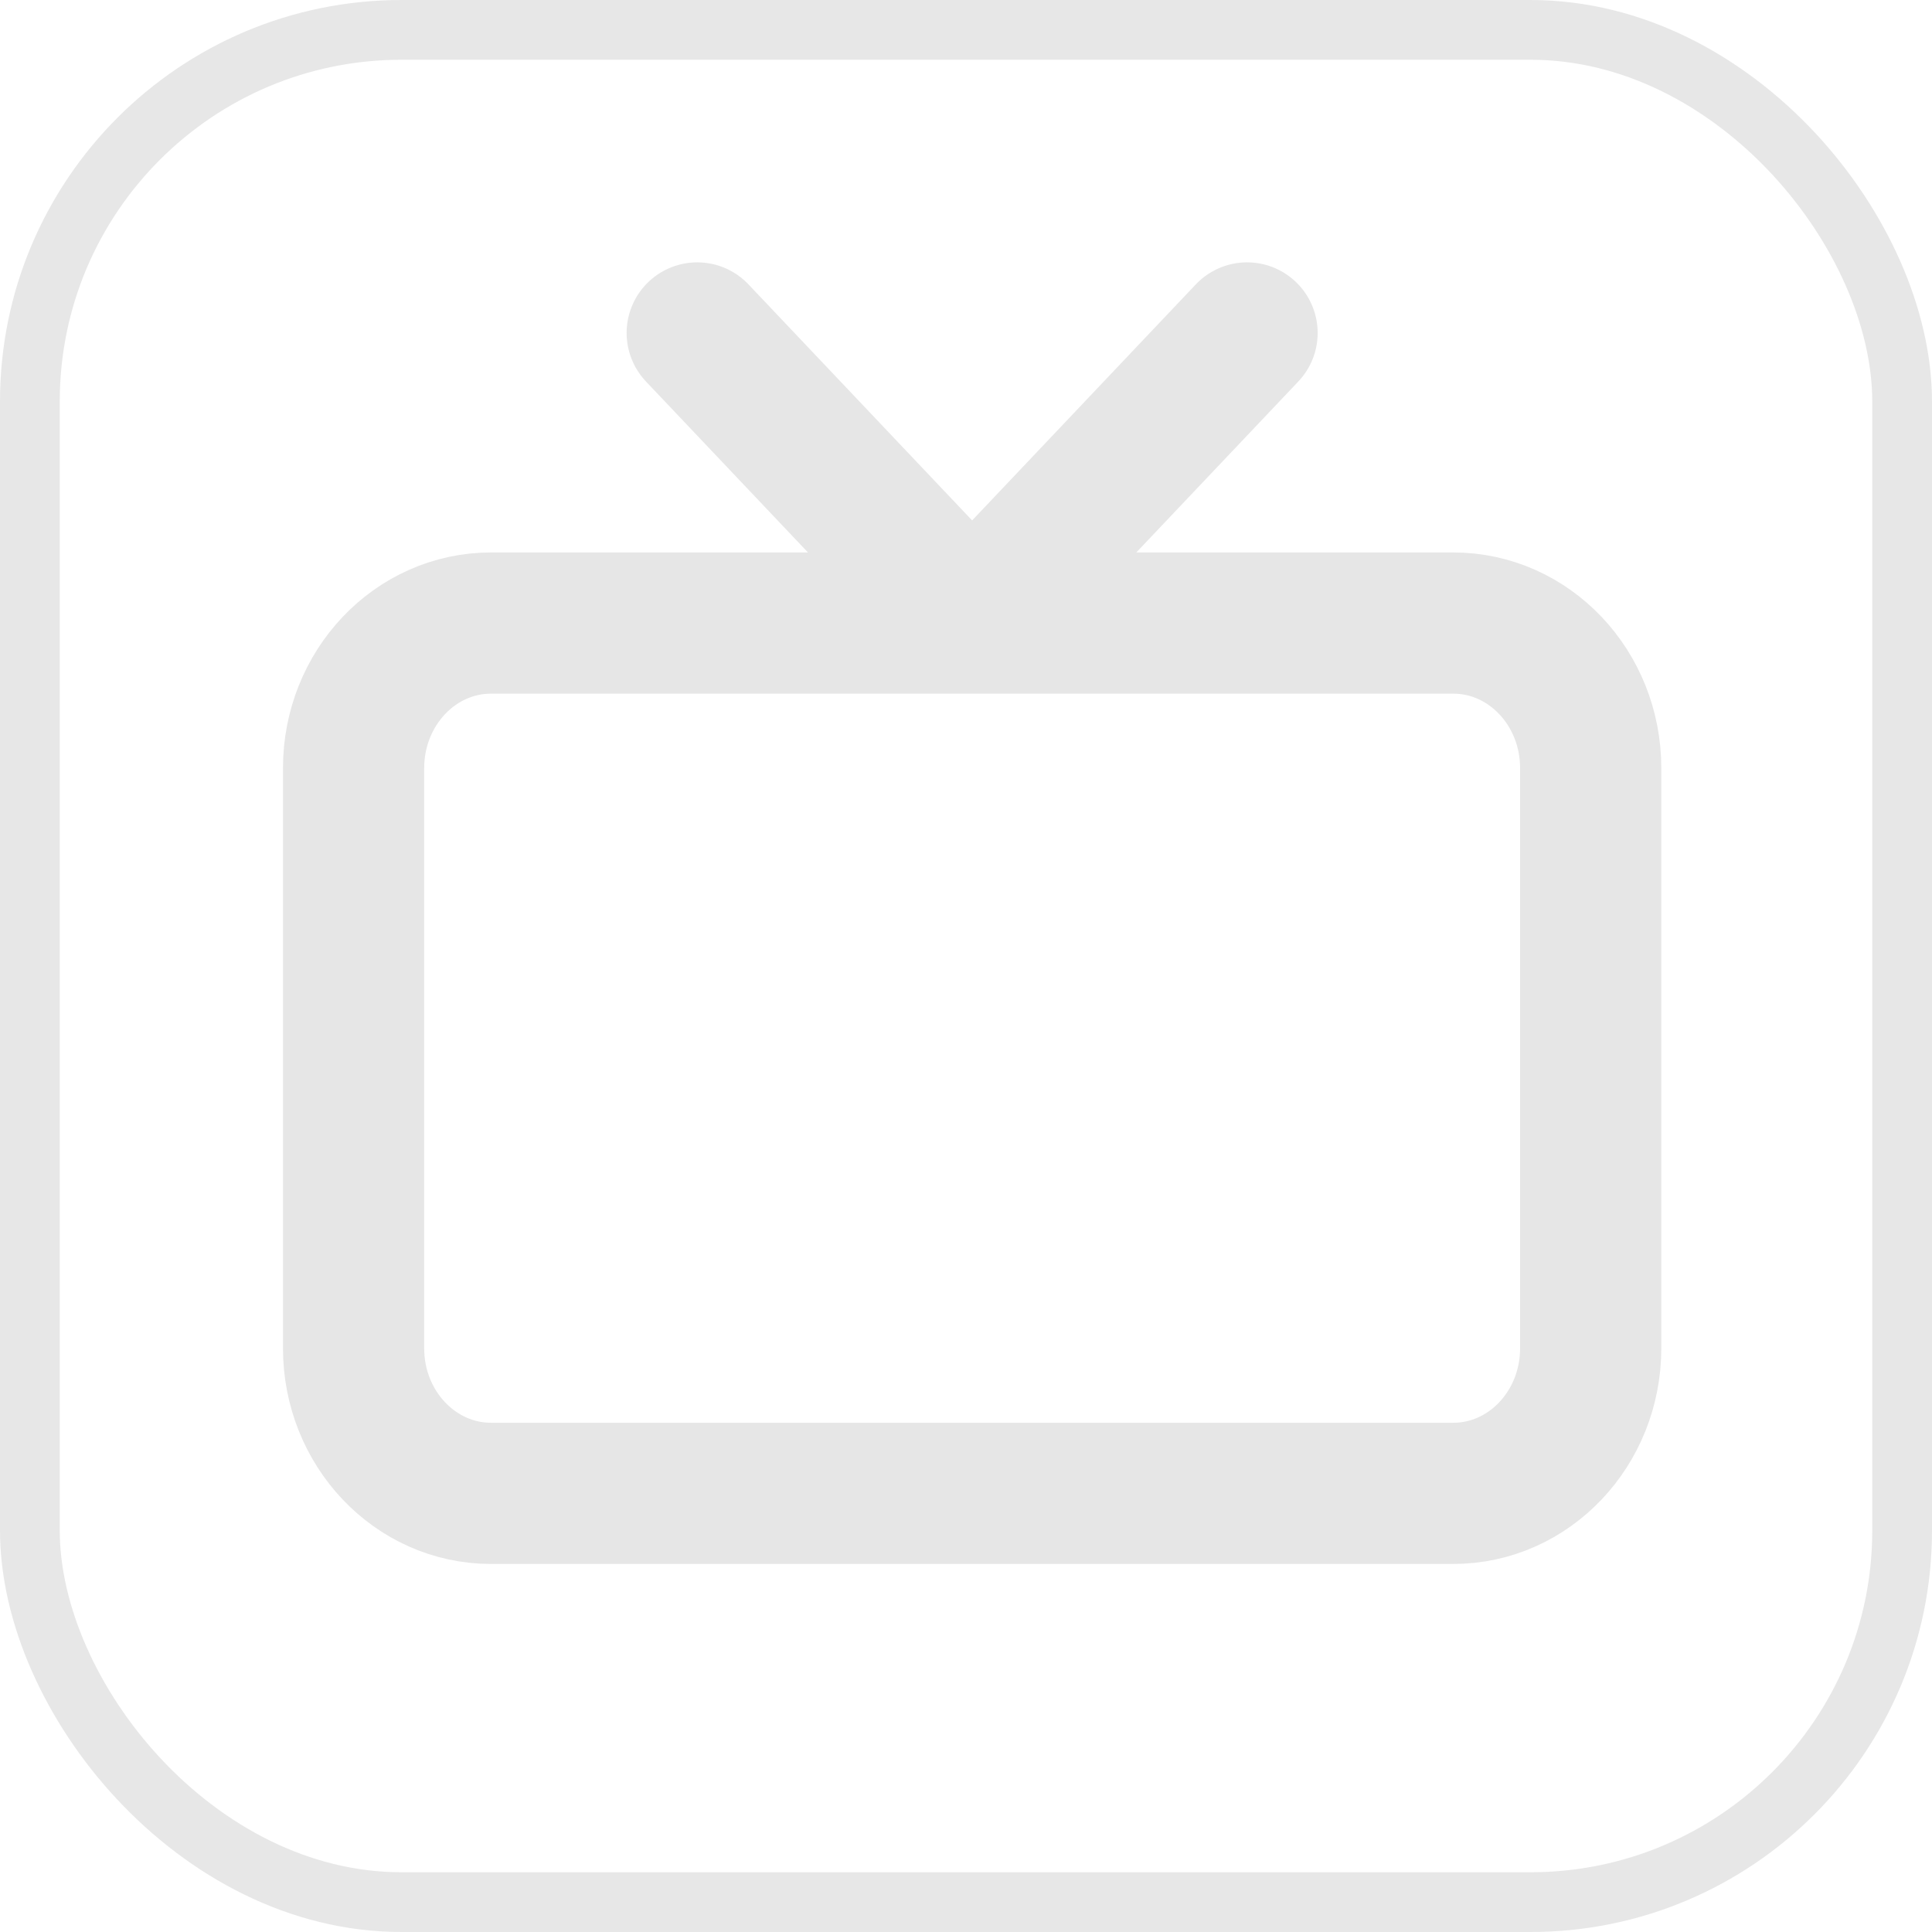 <?xml version="1.0" encoding="UTF-8" standalone="no"?>
<!-- Generator: Adobe Illustrator 19.0.0, SVG Export Plug-In . SVG Version: 6.00 Build 0)  -->

<svg
   xmlns:dc="http://purl.org/dc/elements/1.1/"
   xmlns:cc="http://creativecommons.org/ns#"
   xmlns:rdf="http://www.w3.org/1999/02/22-rdf-syntax-ns#"
   xmlns:svg="http://www.w3.org/2000/svg"
   xmlns="http://www.w3.org/2000/svg"
   xmlns:sodipodi="http://sodipodi.sourceforge.net/DTD/sodipodi-0.dtd"
   xmlns:inkscape="http://www.inkscape.org/namespaces/inkscape"
   version="1.1"
   id="Layer_1"
   x="0px"
   y="0px"
   viewBox="0 0 600 600"
   xml:space="preserve"
   sodipodi:docname="TV2.svg"
   width="600"
   height="600"
   inkscape:version="0.92.5 (2060ec1f9f, 2020-04-08)"
   inkscape:export-xdpi="32"
   inkscape:export-ydpi="32"><defs
   id="defs157" /><sodipodi:namedview
   pagecolor="#ffffff"
   bordercolor="#666666"
   borderopacity="1"
   objecttolerance="10"
   gridtolerance="10"
   guidetolerance="10"
   inkscape:pageopacity="0"
   inkscape:pageshadow="2"
   inkscape:window-width="1920"
   inkscape:window-height="1031"
   id="namedview155"
   showgrid="false"
   inkscape:zoom="0.78666667"
   inkscape:cx="79.50097"
   inkscape:cy="387.65142"
   inkscape:window-x="0"
   inkscape:window-y="25"
   inkscape:window-maximized="1"
   inkscape:current-layer="Layer_1" />



<g
   id="g124"
   transform="translate(0,88.001)">
</g>
<g
   id="g126"
   transform="translate(0,88.001)">
</g>
<g
   id="g128"
   transform="translate(0,88.001)">
</g>
<g
   id="g130"
   transform="translate(0,88.001)">
</g>
<g
   id="g132"
   transform="translate(0,88.001)">
</g>
<g
   id="g134"
   transform="translate(0,88.001)">
</g>
<g
   id="g136"
   transform="translate(0,88.001)">
</g>
<g
   id="g138"
   transform="translate(0,88.001)">
</g>
<g
   id="g140"
   transform="translate(0,88.001)">
</g>
<g
   id="g142"
   transform="translate(0,88.001)">
</g>
<g
   id="g144"
   transform="translate(0,88.001)">
</g>
<g
   id="g146"
   transform="translate(0,88.001)">
</g>
<g
   id="g148"
   transform="translate(0,88.001)">
</g>
<g
   id="g150"
   transform="translate(0,88.001)">
</g>
<g
   id="g152"
   transform="translate(0,88.001)">
</g>
<rect
   style="opacity:0.98;fill:none;fill-opacity:1;stroke:#e6e6e6;stroke-width:18.555;stroke-linecap:round;stroke-miterlimit:4;stroke-dasharray:none;stroke-opacity:1"
   id="rect2065"
   width="581.445"
   height="581.445"
   x="9.278"
   y="9.278"
   ry="115.401" />
   
       
   
<path
   inkscape:connector-curvature="0"
   d="m 301.907,193.495 h 149.41 c 23.576,0 42.688,20.168 42.688,45.047 0,60.062 0,-118.508 0,180.187 0,24.879 -19.112,45.047 -42.688,45.047 H 152.497 c -23.576,0 -42.688,-20.168 -42.688,-45.047 V 238.542 c 0,-24.879 19.112,-45.047 42.688,-45.047 z m 0,0 -85.377,-90.094 m 85.377,90.094 85.377,-90.094"
   id="path1498"
   style="fill:none;fill-opacity:1;stroke:#e6e6e6;stroke-width:43.85;stroke-linecap:round;stroke-linejoin:round;stroke-miterlimit:4;stroke-dasharray:none;stroke-opacity:1"
   sodipodi:nodetypes="cssssssssccccc" /></svg>